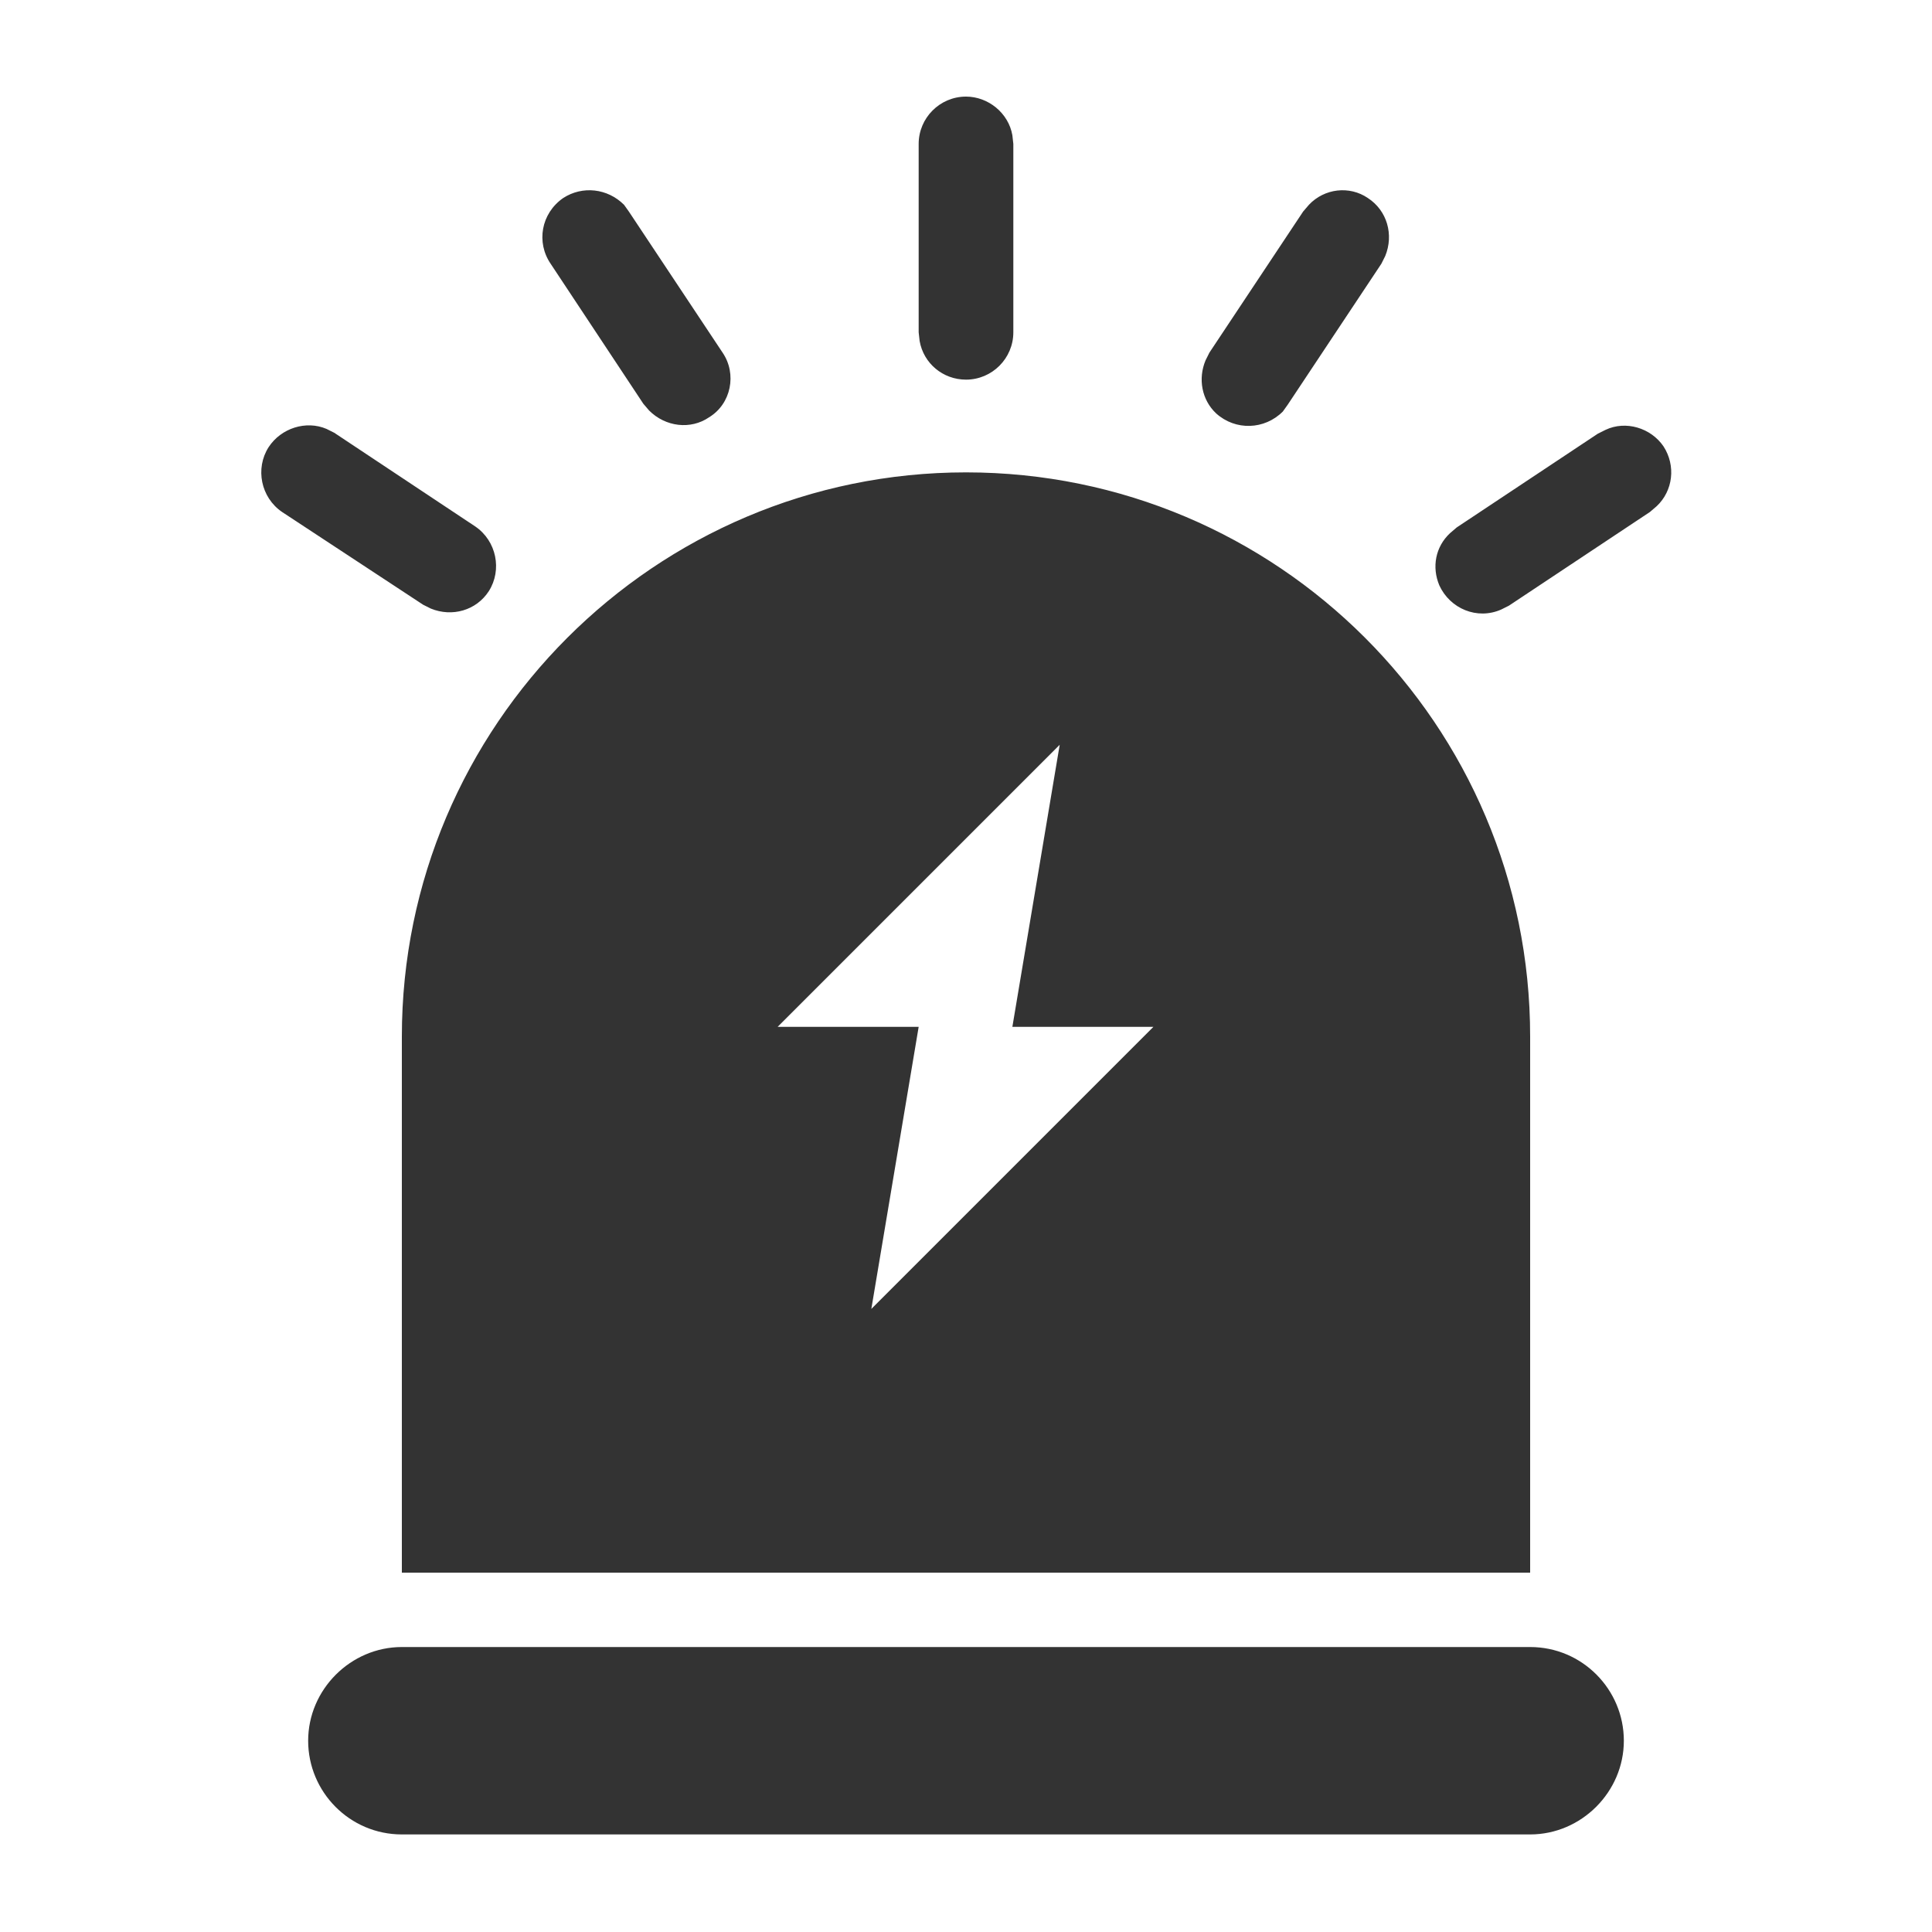 <?xml version="1.0" encoding="utf-8"?>
<!-- Generator: Adobe Illustrator 24.2.1, SVG Export Plug-In . SVG Version: 6.00 Build 0)  -->
<svg version="1.1" id="图层_2" xmlns="http://www.w3.org/2000/svg" xmlns:xlink="http://www.w3.org/1999/xlink" x="0px" y="0px"
	 viewBox="0 0 200 200" enable-background="new 0 0 200 200" xml:space="preserve">
<path fill="#333333" d="M158.4,170.5c5.4,0,9.7,4.4,9.7,9.7s-4.4,9.7-9.7,9.7H41.6c-5.4,0-9.7-4.4-9.7-9.7s4.4-9.7,9.7-9.7H158.4z
	 M100,48.9c32.2,0,58.4,26.1,58.4,58.4l0,0v55.5H41.6v-55.5C41.6,75.1,67.8,48.9,100,48.9L100,48.9z M109.7,77.1l-29.2,29.2h14.6
	l-4.9,29.2l29.2-29.2l-14.6,0L109.7,77.1z M33.8,44.4l0.8,0.4l14.6,9.7c2.2,1.5,2.8,4.5,1.4,6.7c-1.3,2-3.8,2.7-6,1.8l-0.8-0.4
	L29.2,53c-2.2-1.5-2.8-4.5-1.4-6.7C29.1,44.3,31.7,43.5,33.8,44.4L33.8,44.4z M172.2,46.2c1.3,2,1,4.6-0.7,6.2l-0.7,0.6l-14.6,9.7
	l-0.8,0.4c-2.5,1.1-5.3-0.1-6.4-2.5c-0.8-1.9-0.4-4,1.1-5.4l0.7-0.6l14.6-9.7l0.8-0.4C168.3,43.5,170.9,44.3,172.2,46.2z M64.6,21.2
	l0.5,0.7l9.7,14.6c1.5,2.2,0.9,5.3-1.4,6.7c-1.9,1.3-4.5,1-6.2-0.7l-0.6-0.7L57,27.3c-1.5-2.2-1-5.2,1.3-6.8
	C60.3,19.2,62.9,19.5,64.6,21.2L64.6,21.2z M141.6,20.5c2,1.3,2.7,3.8,1.8,6l-0.4,0.8l-9.7,14.6l-0.5,0.7c-1.9,1.9-4.9,2-6.9,0.2
	c-1.5-1.4-1.9-3.6-1.1-5.5l0.4-0.8l9.7-14.6l0.6-0.7C137.1,19.5,139.7,19.2,141.6,20.5z M100,10c2.3,0,4.4,1.7,4.8,4l0.1,0.9v19.5
	c0,2.7-2.2,4.9-4.9,4.9c-2.4,0-4.4-1.7-4.8-4l-0.1-0.9V14.9C95.1,12.2,97.3,10,100,10L100,10z"/>
</svg>
